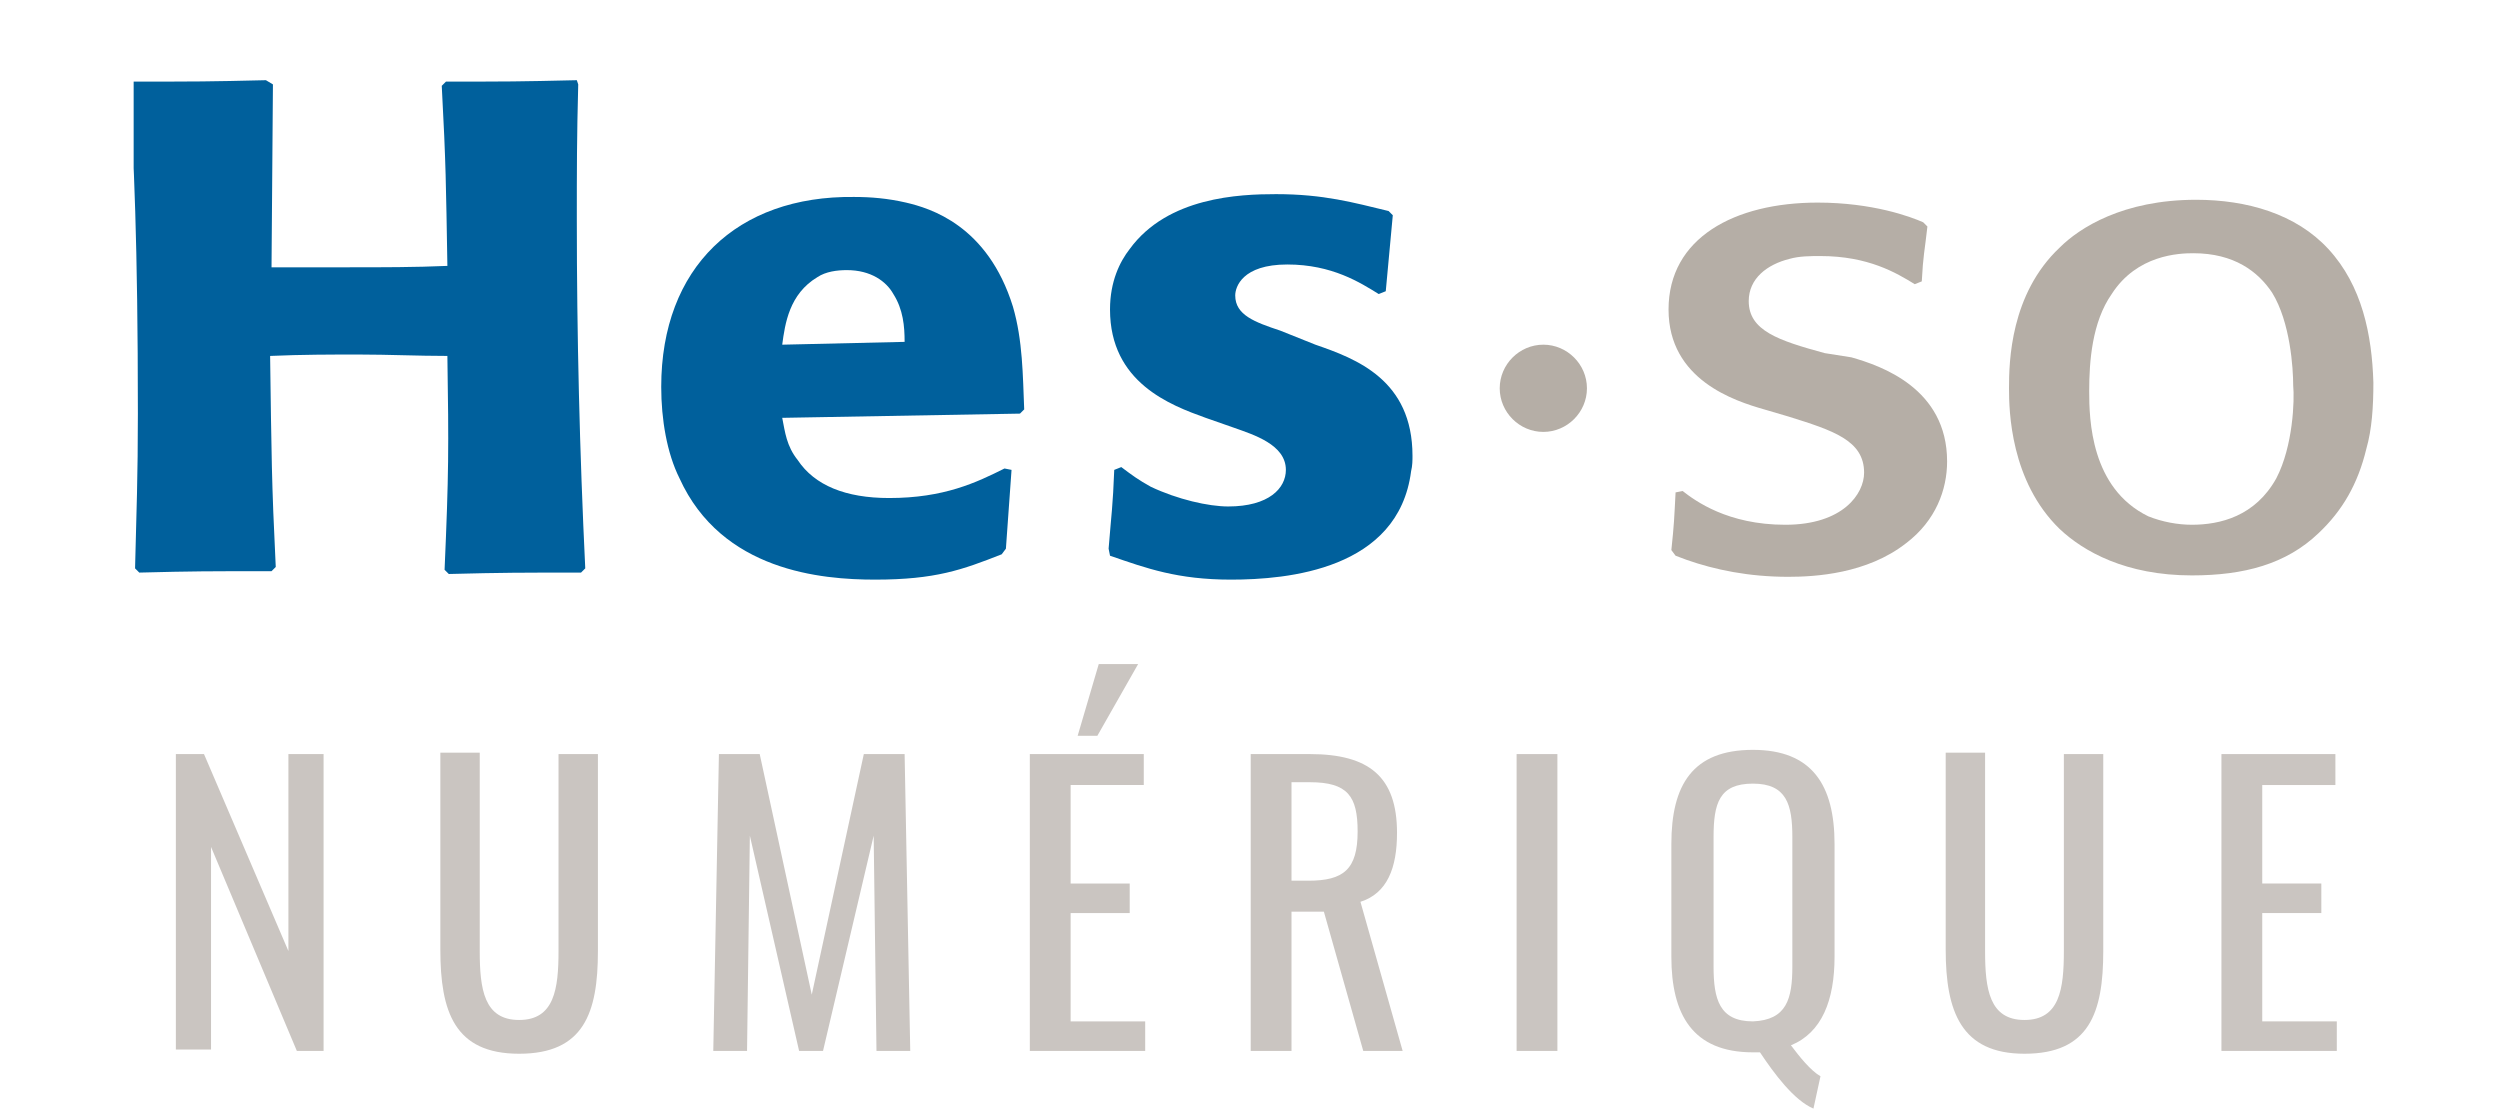 <?xml version="1.0" encoding="utf-8"?>
<!-- Generator: Adobe Illustrator 26.4.1, SVG Export Plug-In . SVG Version: 6.00 Build 0)  -->
<svg version="1.1" id="Logos" xmlns="http://www.w3.org/2000/svg" xmlns:xlink="http://www.w3.org/1999/xlink" x="0px" y="0px"
	 viewBox="0 0 177.7 78.9" style="enable-background:new 0 0 177.7 78.9;" xml:space="preserve">
<style type="text/css">
	.st0{clip-path:url(#SVGID_00000177442522204634797010000005838078495596359858_);fill:#B5AEA6;}
	.st1{clip-path:url(#SVGID_00000177442522204634797010000005838078495596359858_);fill:#00609C;}
	.st2{fill:#CAC5C1;}
</style>
<g>
	<g>
		<defs>
			<rect id="SVGID_00000008859069828937749230000006963966170079846021_" x="9.5" y="5.7" width="159.3" height="35.5"/>
		</defs>
		<clipPath id="SVGID_00000078012086592497311550000006767161129391690420_">
			<use xlink:href="#SVGID_00000008859069828937749230000006963966170079846021_"  style="overflow:visible;"/>
		</clipPath>
		<path style="clip-path:url(#SVGID_00000078012086592497311550000006767161129391690420_);fill:#B5AEA6;" d="M131.6,25.4
			c2.1,0.6,6.8,2.2,6.8,7.4c0,2-0.8,4.2-2.9,5.8c-2.8,2.2-6.5,2.4-8.4,2.4c-2.8,0-5.2-0.5-7.2-1.2c-0.3-0.1-0.5-0.2-0.8-0.3
			l-0.3-0.4c0.2-1.9,0.2-2.2,0.3-4.1l0.5-0.1c0.9,0.7,3.2,2.4,7.3,2.4c4.1,0,5.6-2.2,5.6-3.7c0-2.3-2.2-3-5.4-4l-1.7-0.5
			c-2.1-0.6-6.8-2.1-6.8-7.1c0-5.1,4.7-7.6,10.6-7.6c3.9,0,6.6,1,7.5,1.4l0.3,0.3c-0.2,1.8-0.3,2-0.4,3.9l-0.5,0.2
			c-1.3-0.8-3.3-2-6.7-2c-0.7,0-1.5,0-2.2,0.2c-1.6,0.4-2.9,1.4-2.9,3c0,2.1,2.1,2.8,5.4,3.7L131.6,25.4z"/>
		<path style="clip-path:url(#SVGID_00000078012086592497311550000006767161129391690420_);fill:#B5AEA6;" d="M168.7,27.2
			c-0.1-3.4-0.8-6.9-3.2-9.5c-2.3-2.5-5.8-3.5-9.4-3.5c-5.2,0-8.3,2-9.7,3.4c-3.5,3.3-3.6,8.1-3.6,10c0,1.6,0.1,6.6,3.6,10
			c1.7,1.6,4.7,3.3,9.4,3.3c3.7,0,6.7-0.8,9-3c1.7-1.6,2.8-3.5,3.4-6C168.6,30.5,168.7,28.9,168.7,27.2 M163,27.4
			c0.1,1,0,4.3-1.2,6.6c-1.5,2.7-4,3.3-6,3.3c-1,0-2.1-0.2-3.1-0.6c-4.1-2-4.2-6.9-4.2-8.9c0-2.1,0.2-4.9,1.6-6.9
			c1.8-2.8,4.8-2.9,5.8-2.9c2.9,0,4.6,1.3,5.6,2.8C162.8,22.9,163,26.2,163,27.4"/>
		<path style="clip-path:url(#SVGID_00000078012086592497311550000006767161129391690420_);fill:#B5AEA6;" d="M112.8,27.6
			c0,1.7-1.4,3.1-3.1,3.1c-1.7,0-3.1-1.4-3.1-3.1c0-1.7,1.4-3.1,3.1-3.1C111.4,24.5,112.8,25.9,112.8,27.6"/>
		<path style="clip-path:url(#SVGID_00000078012086592497311550000006767161129391690420_);fill:#00609C;" d="M41.1,6
			c-0.1,3.8-0.1,6.1-0.1,9.6c0,8.3,0.2,16.5,0.6,24.8l-0.3,0.3c-4.4,0-5.5,0-9.4,0.1l-0.3-0.3c0.3-6.9,0.3-8.6,0.2-15.2
			c-2.1,0-4.2-0.1-6.3-0.1c-2,0-4,0-6.3,0.1c0.1,7.1,0.1,8.9,0.4,15l-0.3,0.3c-4.6,0-5.5,0-9.4,0.1l-0.3-0.3c0.1-4.1,0.2-6.5,0.2-11
			c0-12.2-0.3-18.3-0.6-23.3l0.3-0.3c4.5,0,5.3,0,9.4-0.1L19.4,6l-0.1,13c1.8,0,3.7,0,5.5,0c2.4,0,4.7,0,7-0.1
			c-0.1-5.8-0.1-7.2-0.4-12.8l0.3-0.3c4.4,0,5.1,0,9.3-0.1L41.1,6z"/>
		<path style="clip-path:url(#SVGID_00000078012086592497311550000006767161129391690420_);fill:#00609C;" d="M71.4,33.3
			c-2,1-4.3,2.1-8.2,2.1c-3.1,0-5.3-0.9-6.5-2.7c-0.8-1-0.9-2-1.1-3l16.9-0.3l0.3-0.3c-0.1-2.4-0.1-4.9-0.8-7.3
			c-1.8-5.8-5.9-7-7.6-7.4c-1.3-0.3-2.5-0.4-3.7-0.4C52.4,13.9,47,19,47,27.5c0,2.3,0.4,4.7,1.3,6.5c3,6.6,10.1,7.2,13.9,7.2
			c4.3,0,6.2-0.7,9-1.8l0.3-0.4l0.4-5.6L71.4,33.3z M55.6,24.5c0.2-1.5,0.5-3.6,2.5-4.8c0.6-0.4,1.4-0.5,2.1-0.5
			c1.7,0,2.8,0.8,3.3,1.7c0.7,1.1,0.8,2.3,0.8,3.4L55.6,24.5z"/>
		<path style="clip-path:url(#SVGID_00000078012086592497311550000006767161129391690420_);fill:#00609C;" d="M93.5,24.5
			c2.9,1,6.9,2.5,6.9,7.9c0,0.3,0,0.7-0.1,1.1c-0.9,7-8.8,7.7-12.8,7.7c-3.8,0-6-0.8-8.6-1.7L78.8,39c0.2-2.5,0.3-3,0.4-5.6l0.5-0.2
			c0.8,0.6,1.2,0.9,2.1,1.4c1.9,0.9,4.1,1.4,5.5,1.4c2.9,0,4.1-1.3,4.1-2.6c0-1.8-2.3-2.5-3.7-3l-2-0.7c-2.5-0.9-6.8-2.5-6.8-7.7
			c0-2,0.7-3.4,1.4-4.3c2.7-3.7,7.8-3.9,10.4-3.9c3.4,0,5.5,0.6,8,1.2l0.3,0.3l-0.5,5.4L98,20.9c-1.3-0.8-3.3-2.1-6.5-2.1
			c-3.2,0-3.7,1.6-3.7,2.2c0,1.4,1.4,1.9,3.2,2.5L93.5,24.5z"/>
	</g>
</g>
<g>
	<path class="st2" d="M12.5,53.6h2l6,14v-14H23v21.1h-1.9L15,60.2v14.4h-2.5V53.6z"/>
	<path class="st2" d="M31.3,67.5v-14h2.8v14.1c0,2.7,0.3,4.9,2.8,4.9s2.8-2.2,2.8-4.9V53.6h2.8v14c0,4.4-1,7.3-5.6,7.3
		C32.3,74.9,31.3,71.9,31.3,67.5z"/>
	<path class="st2" d="M51.1,53.6H54l3.7,17.1l3.7-17.1h2.9l0.4,21.1h-2.4l-0.2-15.3l-3.6,15.3h-1.7l-3.5-15.3l-0.2,15.3h-2.4
		L51.1,53.6z"/>
	<path class="st2" d="M73.1,53.6h8.2v2.2h-5.2v7h4.2v2.1h-4.2v7.7h5.3v2.1h-8.2V53.6z M78.1,47.2h2.8L78,52.3h-1.4L78.1,47.2z"/>
	<path class="st2" d="M88.9,53.6h4.2c4.2,0,6.2,1.6,6.2,5.6c0,2.5-0.7,4.3-2.6,4.9l3,10.6h-2.8l-2.8-9.9h-2.3v9.9h-2.9V53.6z
		 M93,62.6c2.5,0,3.5-0.8,3.5-3.5c0-2.5-0.7-3.5-3.4-3.5h-1.3v7H93z"/>
	<path class="st2" d="M107.8,53.6h2.9v21.1h-2.9V53.6z"/>
	<path class="st2" d="M125.1,74.8c-0.2,0-0.3,0-0.5,0c-4.3,0-5.8-2.7-5.8-6.8v-8c0-4.2,1.5-6.7,5.8-6.7c4.2,0,5.8,2.5,5.8,6.7v8
		c0,3.1-0.9,5.4-3.1,6.3c0.6,0.8,1.4,1.8,2.1,2.2l-0.5,2.3C127.5,78.2,126.1,76.3,125.1,74.8z M127.4,68.7v-9.2
		c0-2.3-0.4-3.8-2.8-3.8c-2.4,0-2.8,1.4-2.8,3.8v9.2c0,2.3,0.4,3.9,2.8,3.9C127,72.5,127.4,71,127.4,68.7z"/>
	<path class="st2" d="M138.3,67.5v-14h2.8v14.1c0,2.7,0.3,4.9,2.8,4.9s2.8-2.2,2.8-4.9V53.6h2.8v14c0,4.4-1,7.3-5.6,7.3
		C139.4,74.9,138.3,71.9,138.3,67.5z"/>
	<path class="st2" d="M157.8,53.6h8.2v2.2h-5.2v7h4.2v2.1h-4.2v7.7h5.3v2.1h-8.2V53.6z"/>
</g>
</svg>
